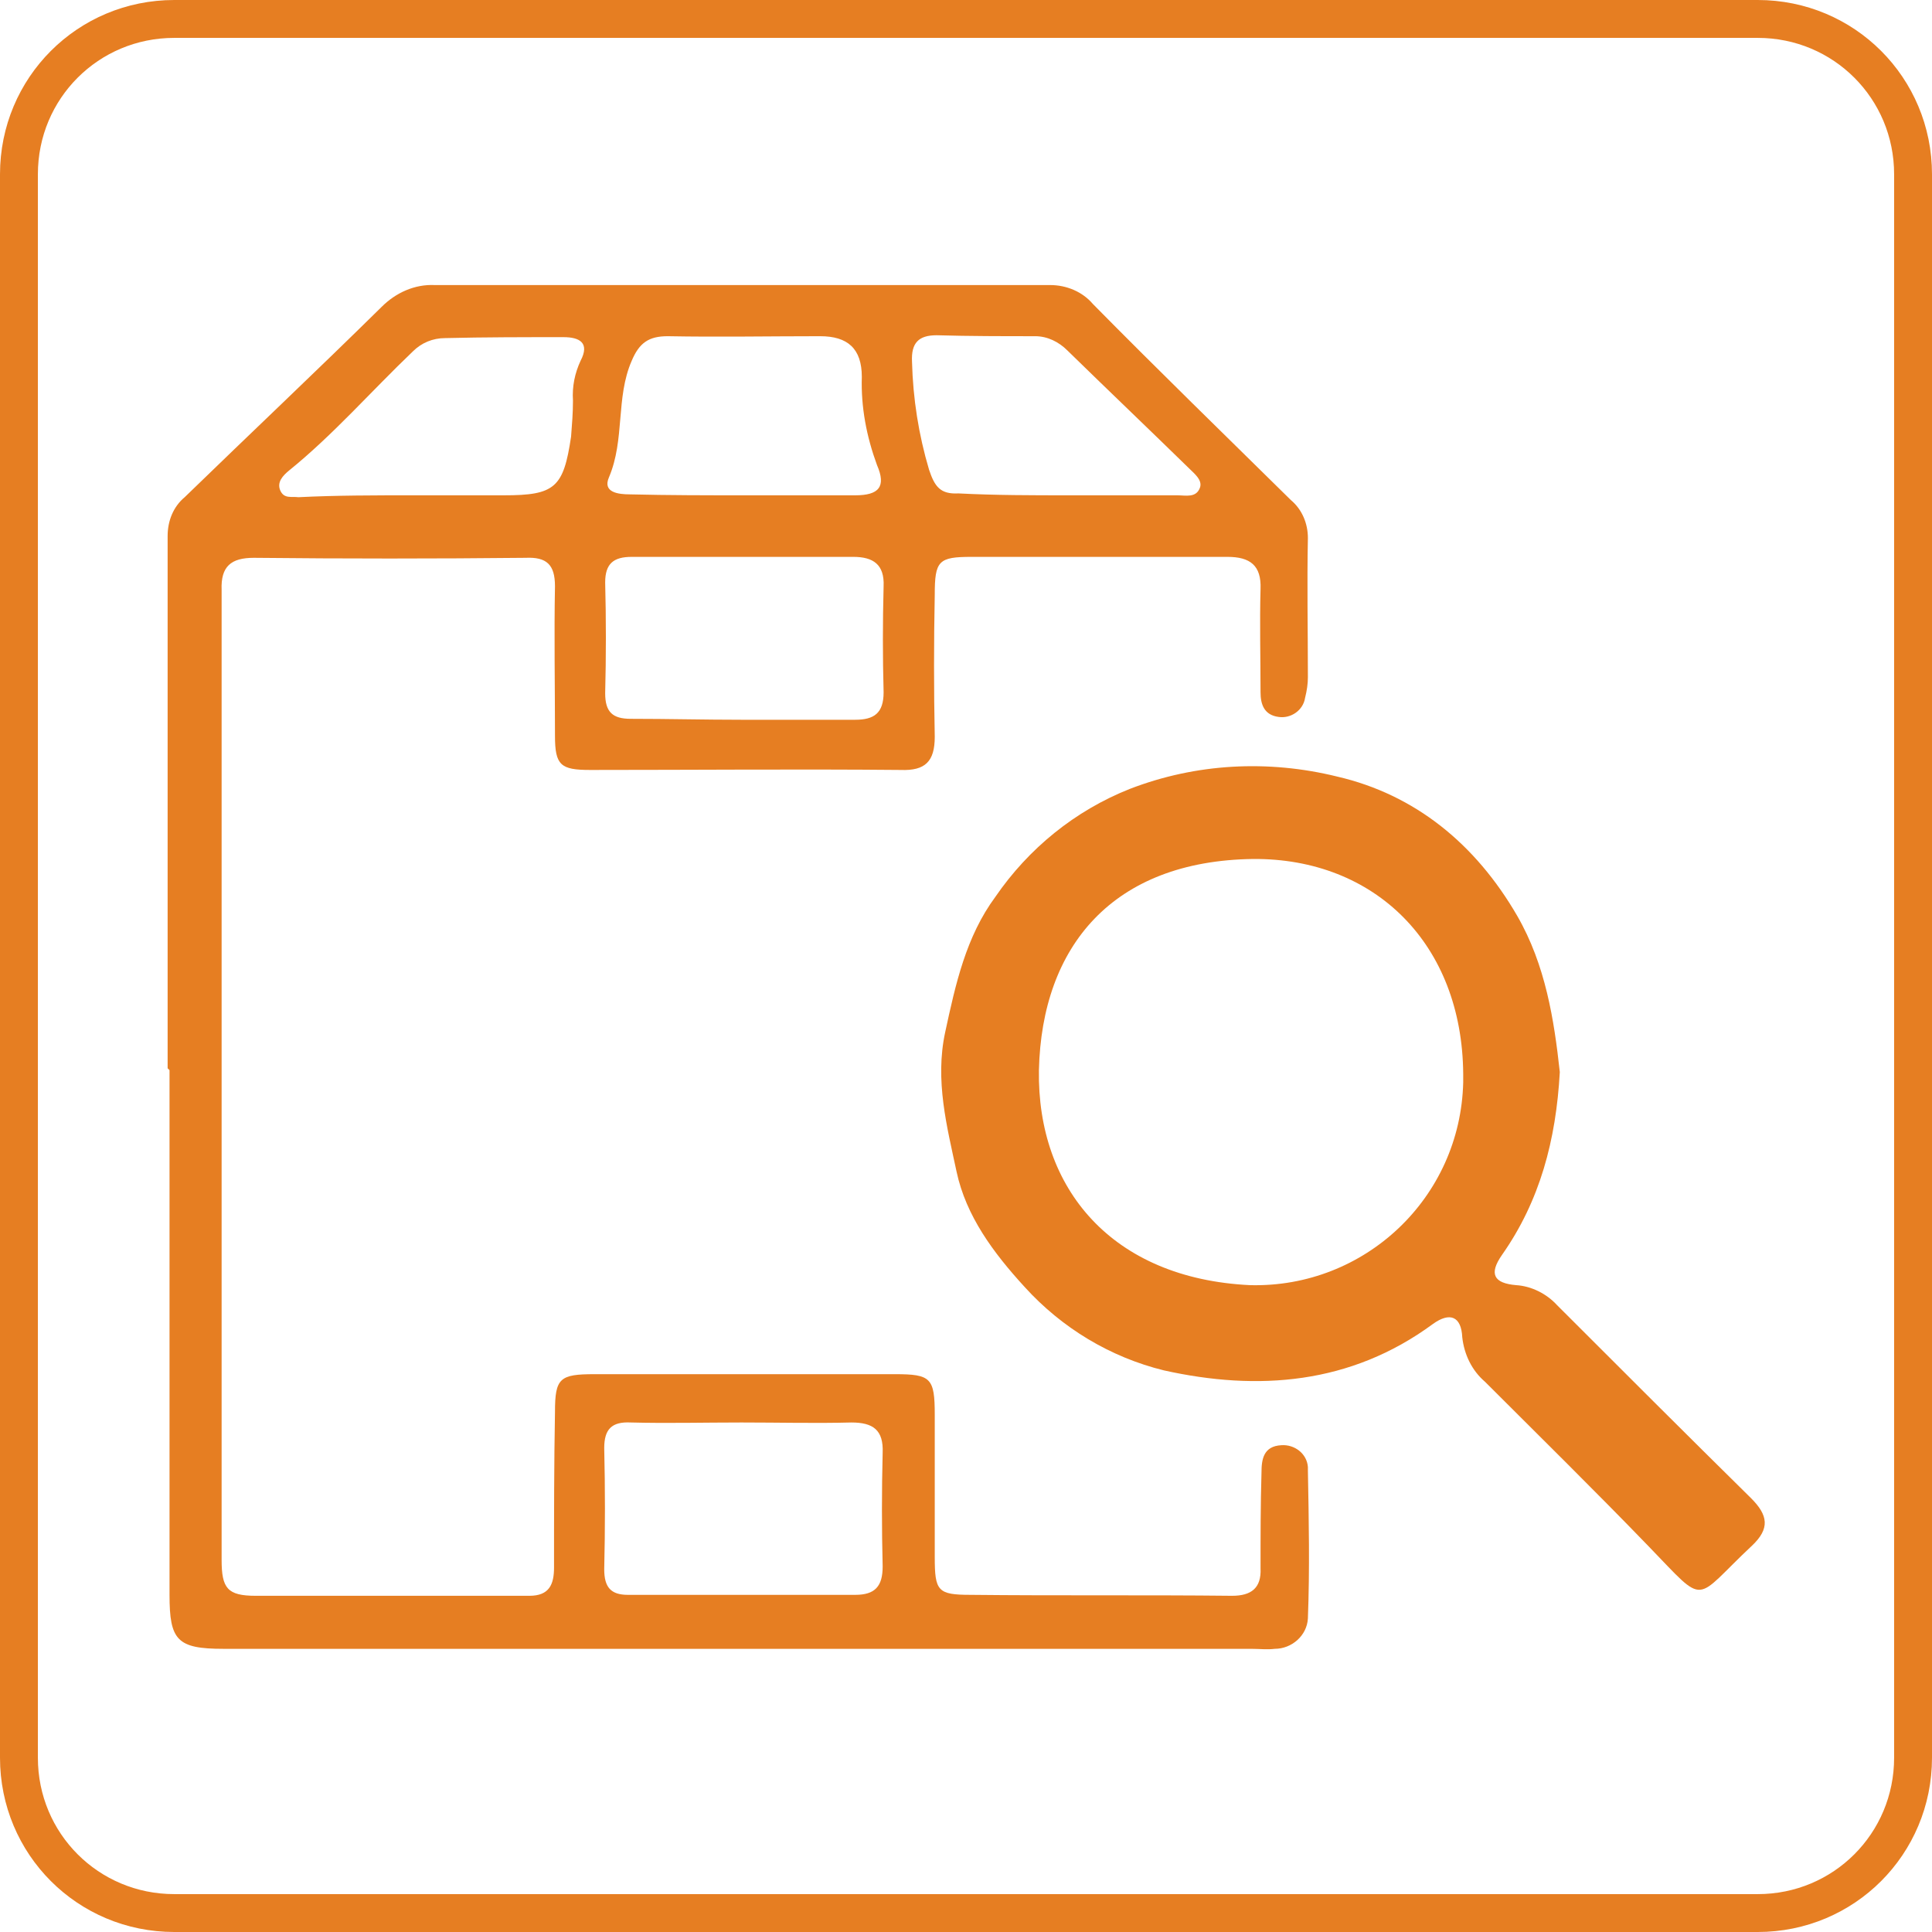 <?xml version="1.0" encoding="utf-8"?>
<!-- Generator: Adobe Illustrator 21.0.0, SVG Export Plug-In . SVG Version: 6.00 Build 0)  -->
<svg version="1.1" id="Layer_1" xmlns="http://www.w3.org/2000/svg" xmlns:xlink="http://www.w3.org/1999/xlink" x="0px" y="0px"
	 viewBox="0 0 204 204" style="enable-background:new 0 0 204 204;" xml:space="preserve">
<style type="text/css">
	.st0{fill:#E67E22;}
	.st1{fill:none;stroke:#E67E22;stroke-width:4;stroke-miterlimit:10;}
</style>
<title>AssetTracking</title>
<g id="Layer_1-2">
	<g id="Products">
		<g id="AssetTracking">
			<path class="st0" d="M17.7,112.8c0-18.7,0-37.5,0-56.2c0-1.6,0.6-3.1,1.8-4.1c6.9-6.7,13.9-13.3,20.8-20.1
				c1.5-1.5,3.5-2.4,5.6-2.3c21.7,0,43.3,0,65,0c1.7,0,3.4,0.7,4.5,2c6.9,7,13.9,13.8,20.9,20.7c1.2,1,1.8,2.5,1.8,4
				c-0.1,4.9,0,9.8,0,14.7c0,0.7-0.1,1.4-0.3,2.2c-0.2,1.3-1.5,2.2-2.8,2c0,0,0,0,0,0c-1.5-0.2-1.9-1.3-1.9-2.6
				c0-3.6-0.1-7.3,0-10.9c0.1-2.5-1.1-3.4-3.5-3.4c-9,0-18,0-27,0c-3.5,0-3.9,0.4-3.9,4c-0.1,5-0.1,10,0,15c0,2.6-1,3.6-3.6,3.5
				c-10.9-0.1-21.8,0-32.8,0c-3.1,0-3.7-0.5-3.7-3.6c0-5.3-0.1-10.6,0-15.8c0-2.3-0.9-3.1-3.1-3c-9.6,0.1-19.1,0.1-28.7,0
				c-2.4,0-3.5,0.9-3.4,3.4c0,10.1,0,20.2,0,30.3c0,24,0,48,0,72.1c0,3,0.6,3.8,3.6,3.8c9.6,0,19.3,0,28.9,0c2.1,0,2.6-1.2,2.6-3
				c0-5.5,0-10.9,0.1-16.4c0-3.6,0.5-4,4.2-4c10.6,0,21.1,0,31.7,0c3.8,0,4.2,0.4,4.2,4.3c0,5,0,10,0,15c0,3.6,0.3,4,3.8,4
				c9.2,0.1,18.4,0,27.6,0.1c2,0,3.1-0.8,3-2.9c0-3.4,0-6.7,0.1-10.1c0-1.4,0.2-2.8,2.1-2.9c1.4-0.1,2.7,0.9,2.8,2.3
				c0,0.1,0,0.3,0,0.4c0.1,5.2,0.2,10.4,0,15.6c-0.1,1.8-1.7,3.2-3.5,3.2c-0.8,0.1-1.6,0-2.5,0H23.6c-4.9,0-5.7-0.9-5.7-5.7
				c0-18.5,0-36.9,0-55.4L17.7,112.8z M78.3,150.2L78.3,150.2c-3.9,0-7.8,0.1-11.7,0c-2-0.1-2.8,0.7-2.8,2.7c0.1,4.3,0.1,8.5,0,12.8
				c0,1.9,0.7,2.7,2.5,2.7c8,0,16,0,24,0c2.1,0,2.9-0.9,2.9-3c-0.1-4-0.1-8,0-12c0.1-2.4-1-3.2-3.3-3.2
				C86.1,150.3,82.2,150.2,78.3,150.2z M78.3,76L78.3,76c4,0,8,0,12,0c2,0,3-0.7,3-2.9c-0.1-3.7-0.1-7.4,0-11.2
				c0.1-2.3-1.1-3.1-3.2-3.1c-7.8,0-15.6,0-23.4,0c-1.9,0-2.8,0.7-2.8,2.7c0.1,3.9,0.1,7.8,0,11.7c0,2,0.8,2.7,2.7,2.7
				C70.5,75.9,74.4,76,78.3,76L78.3,76z M78.6,52.3L78.6,52.3c3.9,0,7.8,0,11.7,0c2.5,0,3.3-0.9,2.3-3.2c-1.1-3-1.7-6.1-1.6-9.3
				c0-3-1.5-4.3-4.4-4.3c-5.4,0-10.7,0.1-16.1,0c-2,0-3,0.7-3.8,2.6c-1.7,3.9-0.7,8.3-2.4,12.3c-0.7,1.6,1,1.8,2.2,1.8
				C70.6,52.3,74.6,52.3,78.6,52.3L78.6,52.3z M43.7,52.3h9.5c5.4,0,6.3-0.8,7.1-6.2c0.1-1.3,0.2-2.5,0.2-3.8
				c-0.1-1.5,0.2-2.9,0.8-4.2c1-1.9-0.1-2.5-1.8-2.5c-4.2,0-8.3,0-12.5,0.1c-1.3,0-2.5,0.5-3.4,1.4c-4.4,4.2-8.4,8.8-13.1,12.6
				c-0.6,0.5-1.3,1.2-0.9,2.1s1.2,0.6,1.9,0.7C35.5,52.3,39.6,52.3,43.7,52.3L43.7,52.3z M112.9,52.3L112.9,52.3c3.8,0,7.6,0,11.4,0
				c0.9,0,2,0.3,2.4-0.8c0.3-0.8-0.6-1.5-1.1-2c-4.3-4.2-8.6-8.3-12.9-12.5c-0.9-0.9-2.1-1.5-3.4-1.5c-3.4,0-6.9,0-10.4-0.1
				c-1.9,0-2.7,0.8-2.6,2.8c0.1,3.9,0.7,7.7,1.8,11.4c0.6,1.8,1.2,2.6,3.1,2.5C105.1,52.3,109,52.3,112.9,52.3L112.9,52.3z"/>
			<path class="st0" d="M164.7,113.2c-0.4,7.2-2.1,13.6-6.1,19.3c-1.4,2-0.9,3,1.5,3.2c1.6,0.1,3.2,0.9,4.3,2.1
				c6.8,6.8,13.6,13.6,20.5,20.4c1.8,1.8,2,3.2,0.1,5c-6.3,5.9-4.7,6.5-10.9,0.1c-5.7-5.9-11.5-11.6-17.3-17.4
				c-1.4-1.2-2.2-2.9-2.4-4.7c-0.1-2.2-1.3-2.7-3.1-1.4c-8.7,6.4-18.5,7.1-28.4,4.9c-5.7-1.4-10.8-4.5-14.7-8.8
				c-3.3-3.6-6.2-7.5-7.2-12.2s-2.3-9.6-1.2-14.7s2.2-10.1,5.3-14.3c3.5-5.1,8.4-9.1,14.2-11.4c7-2.7,14.6-3.1,21.9-1.3
				c8.2,1.9,14.6,7.1,19,14.7C163.2,101.9,164.1,107.7,164.7,113.2z M132,135.7c12.1,0.3,22.2-9.2,22.5-21.4c0-0.3,0-0.6,0-0.9
				c-0.1-13.7-9.3-22.8-22.2-22.7c-14.8,0.2-22.3,9.2-22.6,22.3C109.5,125.5,117.4,135,132,135.7z"/>
		</g>
	</g>
	<path class="st1" d="M18.4,2h167.2c9.1,0,16.4,7.3,16.4,16.4v167.2c0,9.1-7.3,16.4-16.4,16.4H18.4C9.3,202,2,194.7,2,185.6V18.4
		C2,9.3,9.3,2,18.4,2z"/>
</g>
</svg>
